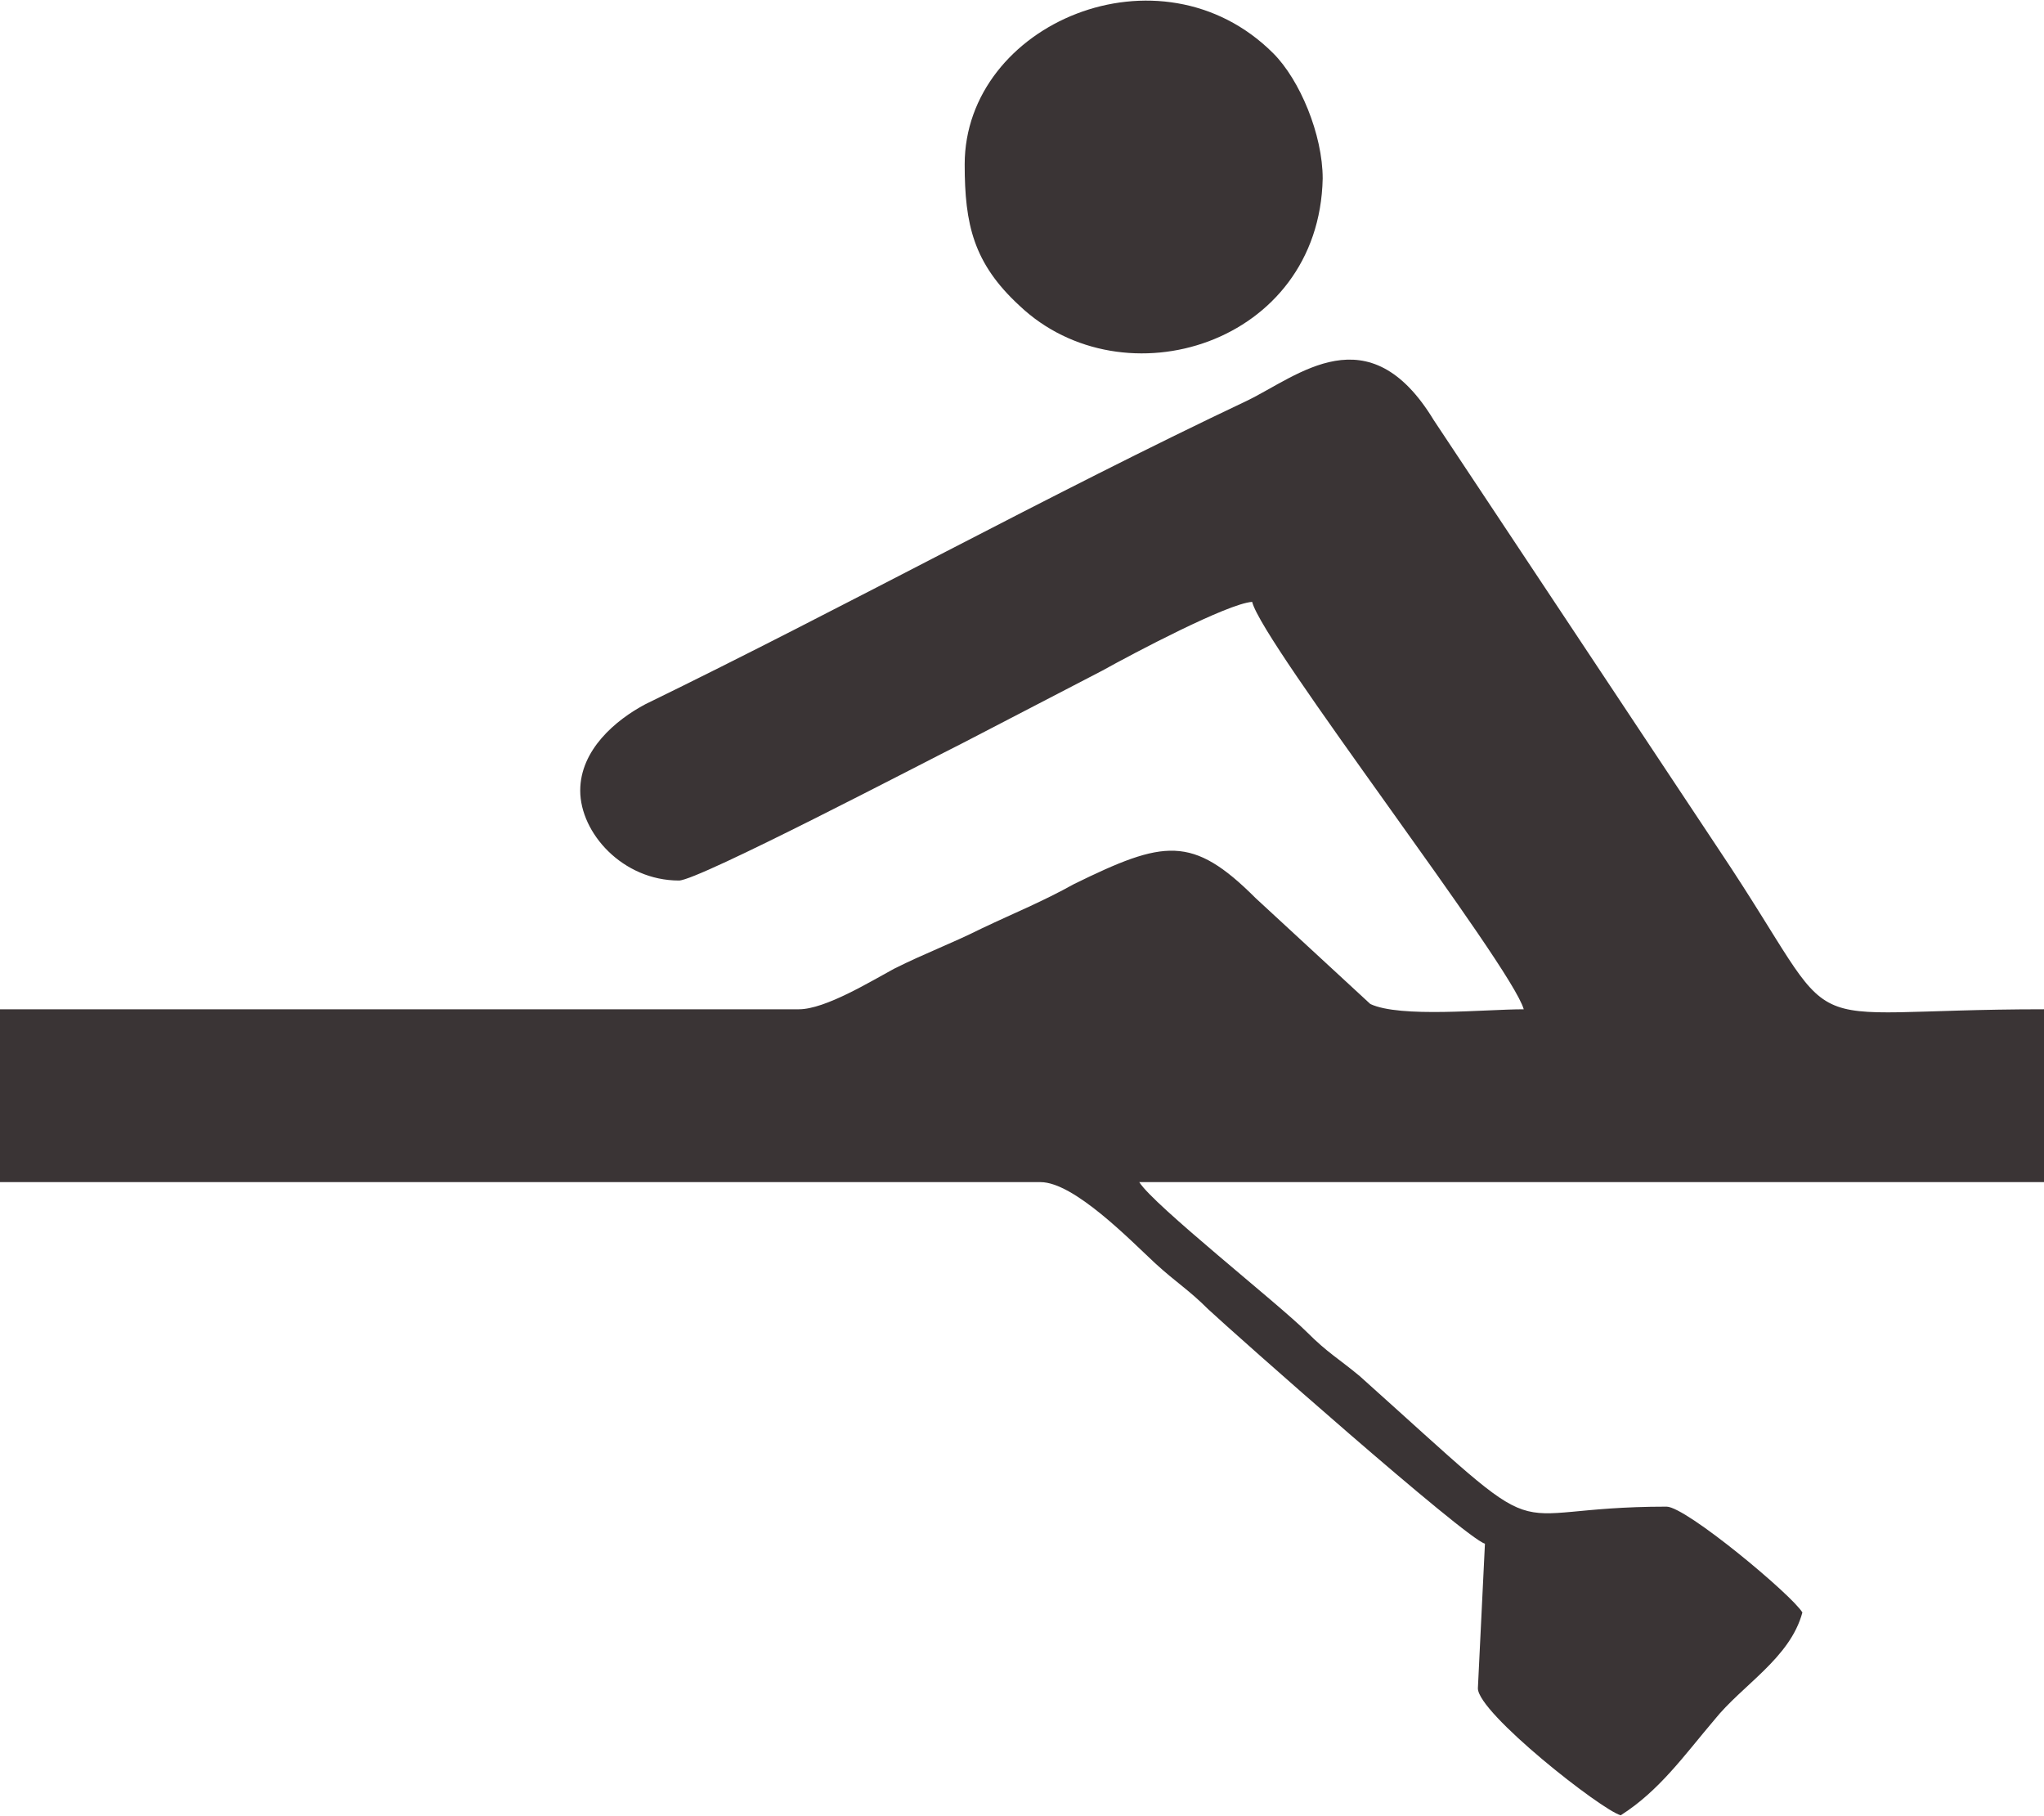 <?xml version="1.0" encoding="UTF-8"?>
<!DOCTYPE svg PUBLIC "-//W3C//DTD SVG 1.1//EN" "http://www.w3.org/Graphics/SVG/1.1/DTD/svg11.dtd">
<!-- Creator: CorelDRAW X7 -->
<svg xmlns="http://www.w3.org/2000/svg" xml:space="preserve" width="17.337mm" height="15.4mm" version="1.1" style="shape-rendering:geometricPrecision; text-rendering:geometricPrecision; image-rendering:optimizeQuality; fill-rule:evenodd; clip-rule:evenodd"
viewBox="0 0 1159 1029"
 xmlns:xlink="http://www.w3.org/1999/xlink">
 <defs>
  <style type="text/css">
   <![CDATA[
    .fil0 {fill:#3A3435}
   ]]>
  </style>
 </defs>
 <g id="Capa_x0020_1">
  <path class="fil0" d="M329 448c0,24 24,51 56,51 11,0 139,-67 161,-78l79 -41c18,-10 71,-38 85,-39 6,24 147,206 154,231 -22,0 -70,5 -87,-3l-65 -60c-36,-36 -52,-33 -103,-8 -18,10 -33,16 -52,25 -18,9 -32,14 -50,23 -13,7 -39,23 -54,23l-453 0 0 98 590 0c19,0 51,33 65,46 12,11 19,15 30,26 15,14 146,130 157,133l-4 82c0,14 70,69 81,72 22,-14 36,-34 53,-54 16,-20 43,-35 50,-61 -6,-10 -66,-60 -77,-60 -101,0 -59,29 -174,-74 -12,-10 -18,-13 -30,-25 -16,-16 -87,-72 -95,-85l513 0 0 -98c-151,0 -109,22 -184,-90l-162 -244c-37,-61 -77,-25 -106,-11 -112,53 -228,117 -341,172 -17,9 -37,26 -37,49zm218 -355c0,34 5,56 31,80 59,56 170,22 172,-72 0,-25 -13,-56 -28,-71 -64,-64 -175,-17 -175,63z"/>
 </g>
</svg>
